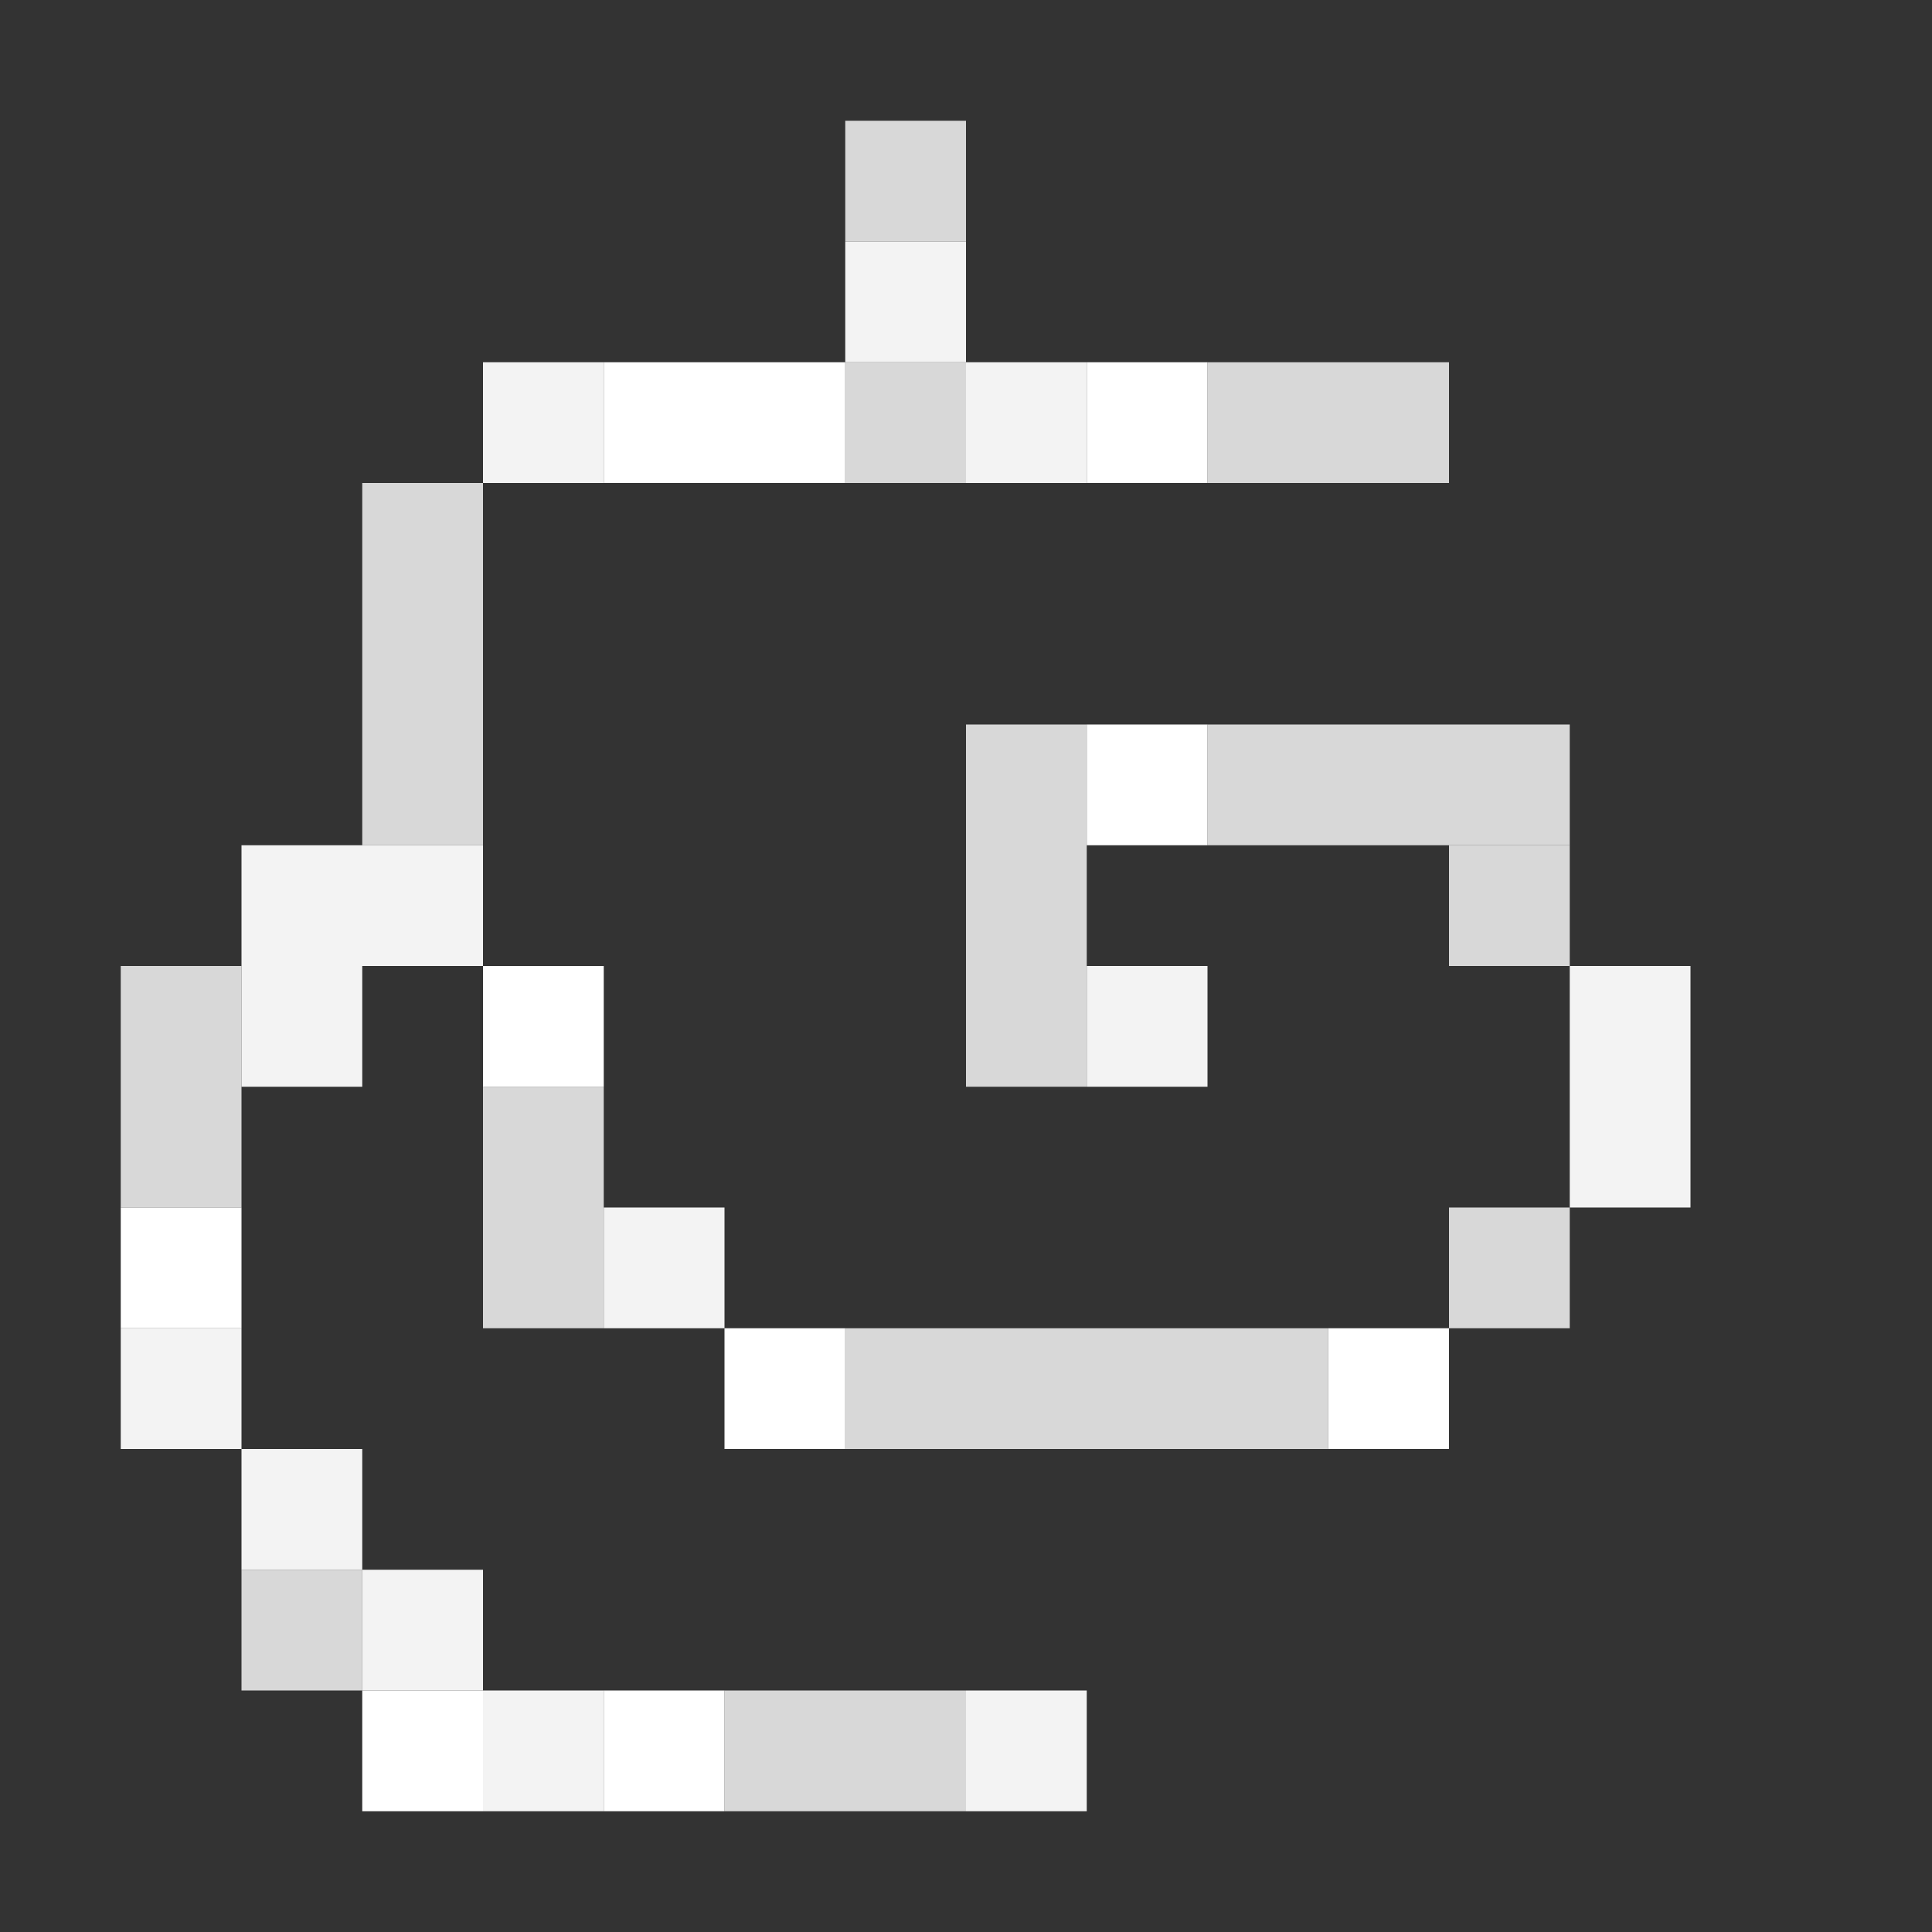 <?xml version="1.0" encoding="UTF-8"?><svg baseProfile="tiny" viewBox="0 0 16 16" width="16px" height="16px" xmlns="http://www.w3.org/2000/svg" version="1.2"><rect x="0" y="0" width="16" height="16" fill="#333333" stroke="none"/><g fill="#d8d8d8"><rect x="7" y="1" width="1" height="1"/><rect x="7" y="3" width="1" height="1"/><rect x="10" y="3" width="2" height="1"/><rect x="3" y="4" width="1" height="3"/><rect x="8" y="6" width="1" height="3"/><rect width="3" height="1" x="10" y="6"/><rect x="12" y="7" width="1" height="1"/><rect x="1" y="8" width="1" height="2"/><rect x="4" y="9" width="1" height="2"/><rect x="12" y="10" width="1" height="1"/><rect x="7" y="11" width="4" height="1"/><rect height="1" x="2" y="13" width="1"/><rect x="6" y="14" width="2" height="1"/></g><g fill="#f3f3f3"><rect width="1" height="1" x="7" y="2"/><rect x="4" y="3" width="1" height="1"/><rect x="8" y="3" width="1" height="1"/><rect x="2" y="7" width="2" height="1"/><rect y="8" width="1" height="1" x="2"/><rect x="9" y="8" width="1" height="1"/><rect width="1" height="2" x="13" y="8"/><rect x="5" y="10" width="1" height="1"/><rect x="1" y="11" width="1" height="1"/><rect x="2" y="12" width="1" height="1"/><rect x="3" y="13" width="1" height="1"/><rect x="4" y="14" width="1" height="1"/><rect x="8" y="14" width="1" height="1"/></g><g fill="#fff"><rect width="2" height="1" x="5" y="3"/><rect x="9" y="3" width="1" height="1"/><rect width="1" height="1" x="9" y="6"/><rect x="4" y="8" width="1" height="1"/><rect x="1" y="10" width="1" height="1"/><rect x="6" y="11" width="1" height="1"/><rect x="11" y="11" width="1" height="1"/><rect height="1" x="3" y="14" width="1"/><rect x="5" y="14" width="1" height="1"/></g></svg>